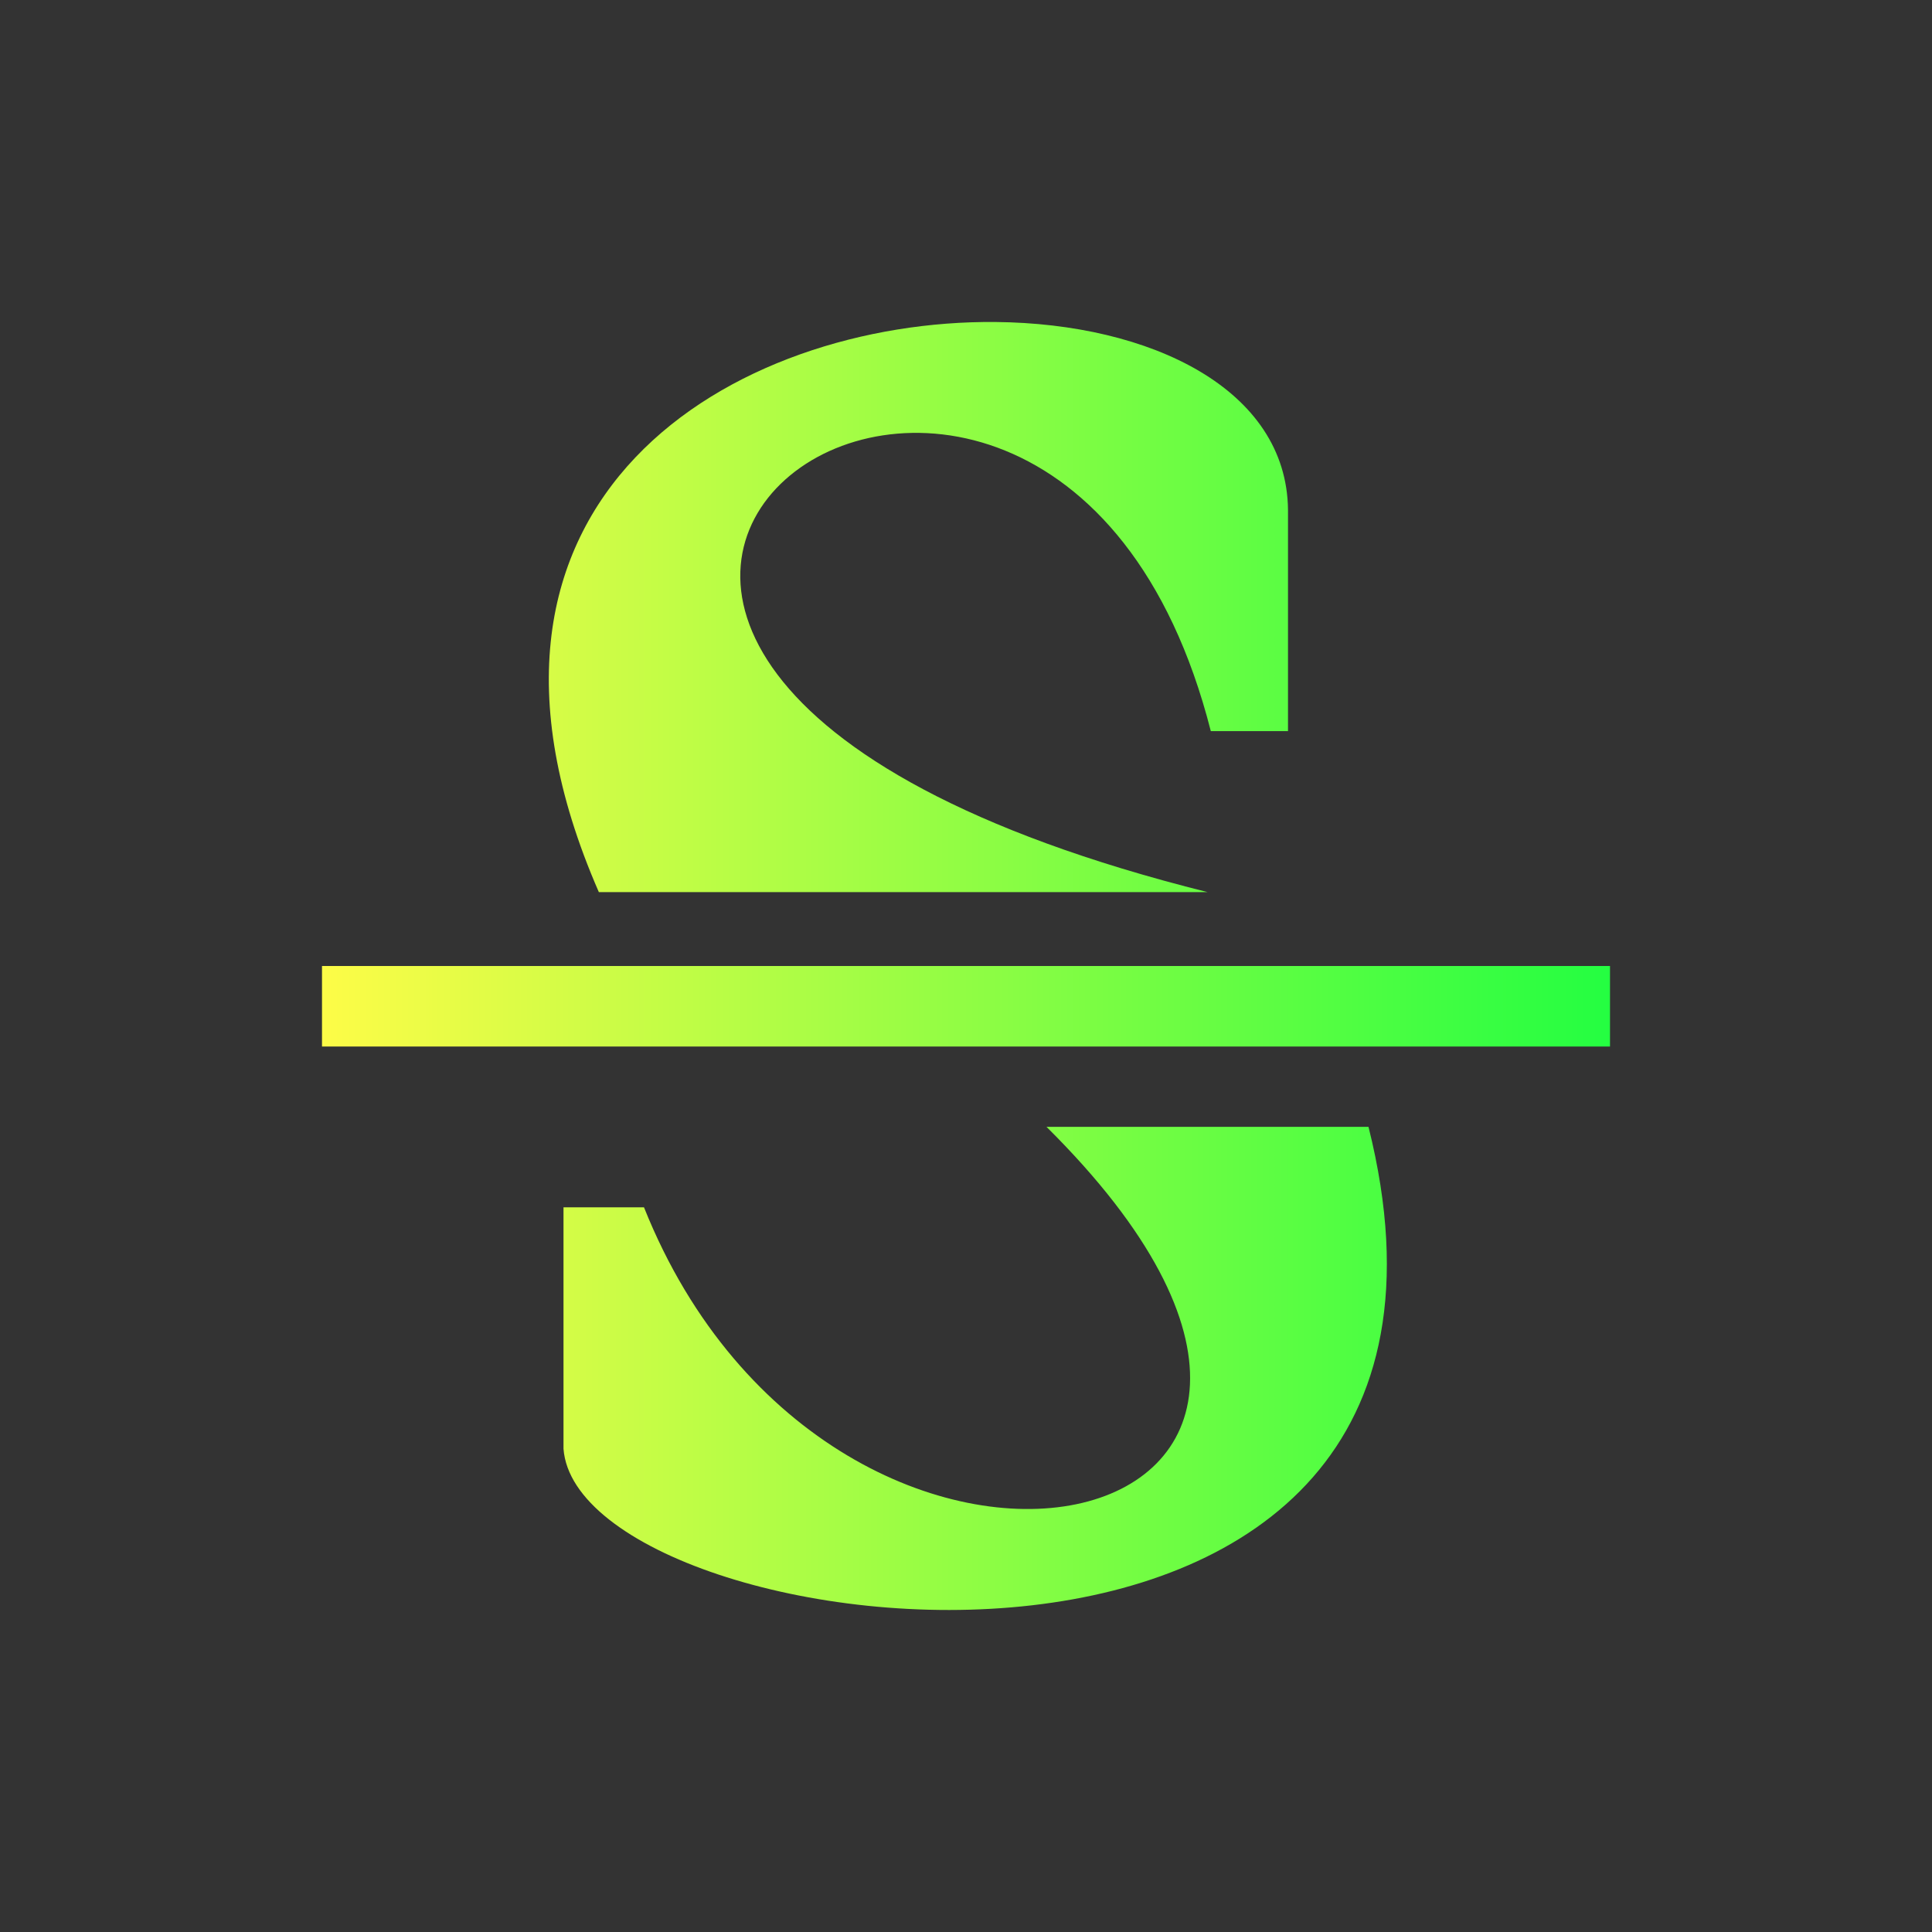 <svg width="24" height="24" viewBox="0 0 24 24" fill="none" xmlns="http://www.w3.org/2000/svg">
<rect x="0" y="0" width="24" height="24" fill="#333333" stroke="none"/>
<path d="M12.367 4C9.156 3.97 5.289 6.157 7.439 11.082H15C3 8.082 13.001 1.082 15.041 9.082H16V6.334C15.985 4.834 14.294 4.018 12.367 4ZM4 12V13H20V12H4ZM13 13.998C18.287 19.241 10.367 20.923 8 14.998H7V17.998C7.191 20.514 19 21.998 17 13.998H13Z" fill="url(#paint0_linear_10_15876)"/>
<defs>
<linearGradient id="paint0_linear_10_15876" x1="4" y1="12" x2="20" y2="12" gradientUnits="userSpaceOnUse">
<stop stop-color="#FDFC47"/>
<stop offset="1" stop-color="#24FE41"/>
</linearGradient>
</defs>
</svg>

